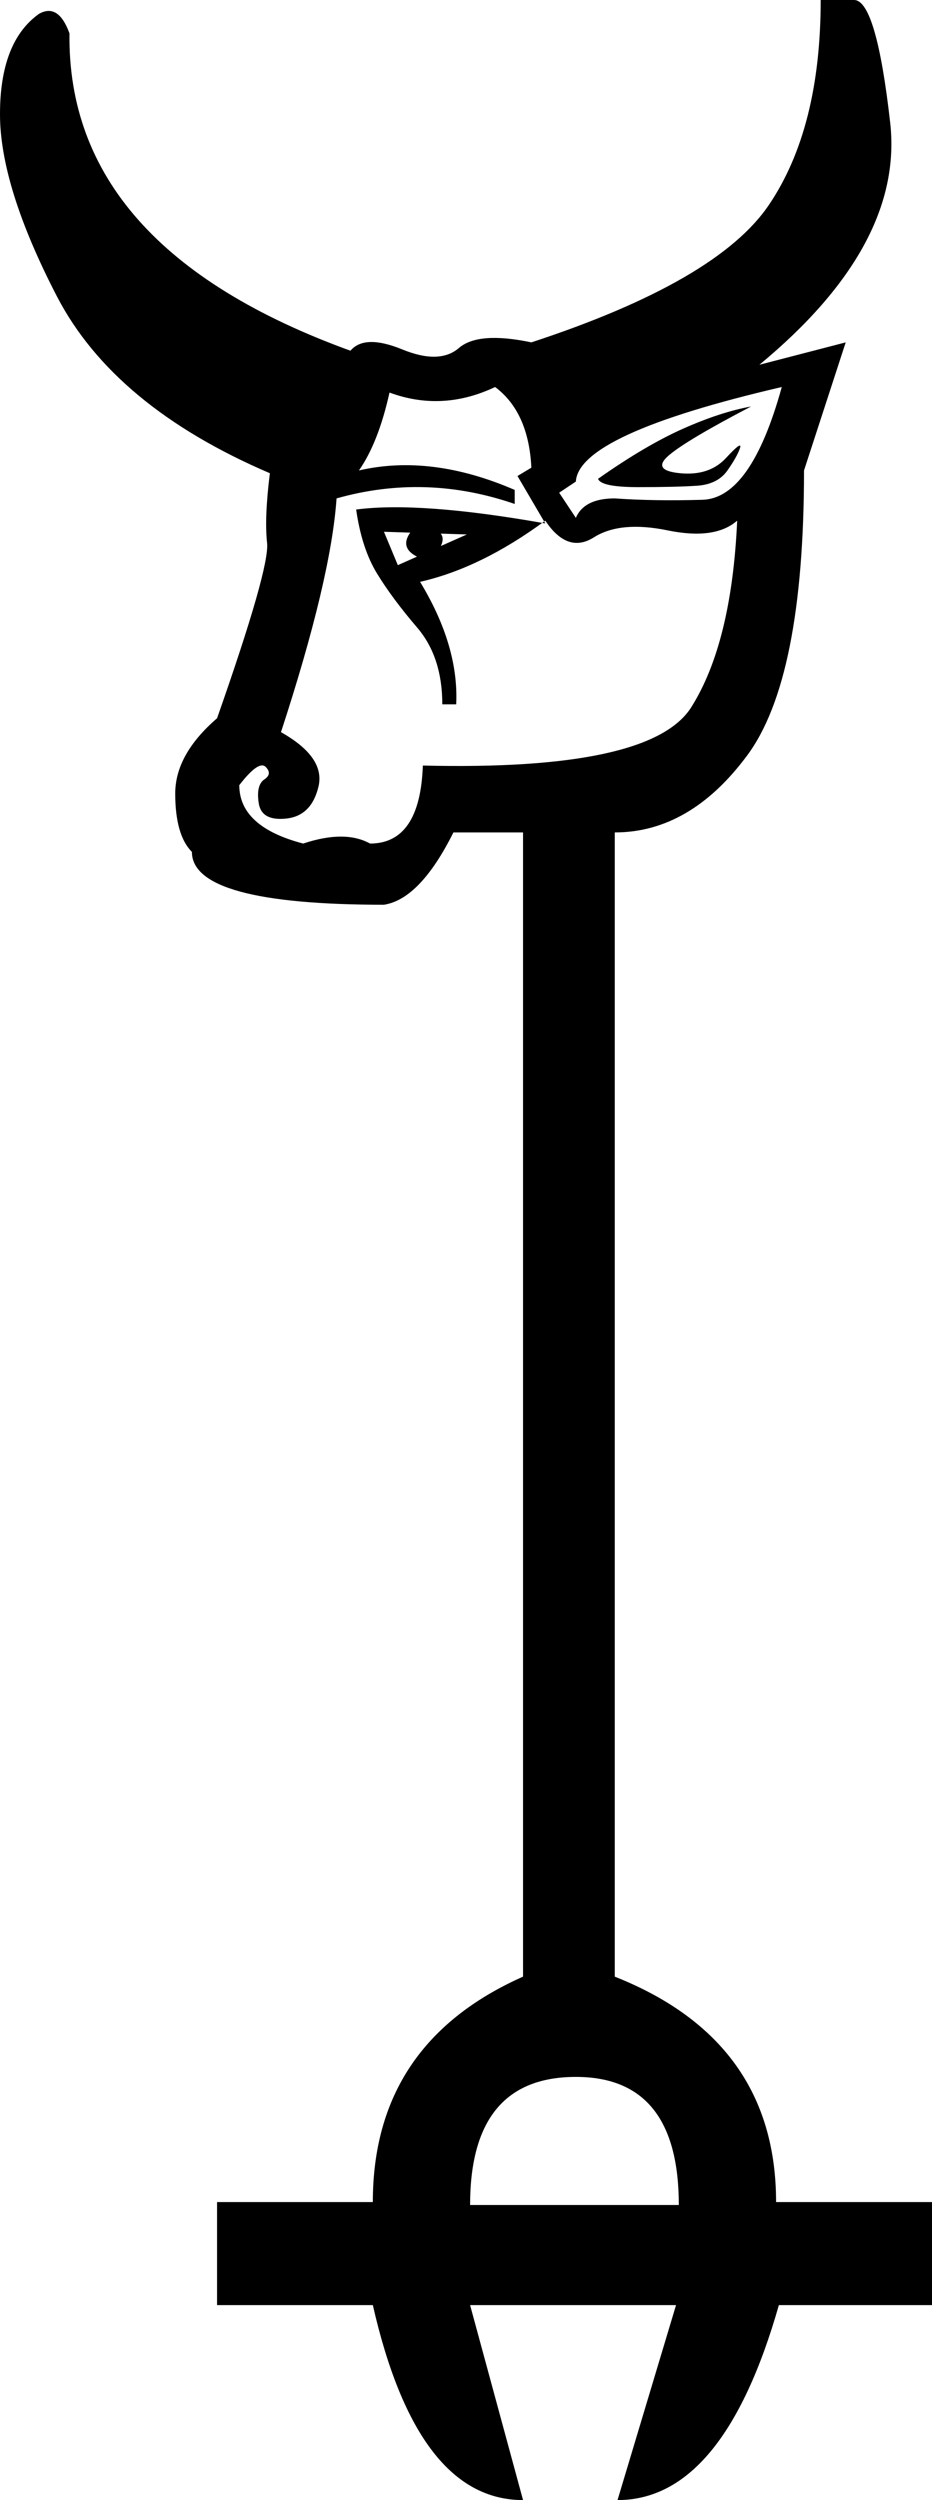 <?xml version='1.0' encoding ='UTF-8' standalone='yes'?>
<svg width='6.707' height='17.978' xmlns='http://www.w3.org/2000/svg' xmlns:xlink='http://www.w3.org/1999/xlink' xmlns:inkscape='http://www.inkscape.org/namespaces/inkscape'>
<path style='fill:#000000; stroke:none' d=' M 3.383 15.856  L 4.885 15.856  Q 4.885 14.935 4.144 14.935  Q 3.383 14.935 3.383 15.856  Z  M 4.024 3.543  L 4.144 3.724  Q 4.204 3.584 4.424 3.584  Q 4.705 3.604 5.055 3.594  Q 5.405 3.584 5.626 2.783  Q 4.164 3.123 4.144 3.463  L 4.024 3.543  Z  M 3.043 5.505  Q 4.685 5.545 4.975 5.085  Q 5.265 4.625 5.305 3.744  Q 5.145 3.884 4.805 3.814  Q 4.464 3.744 4.274 3.864  Q 4.084 3.984 3.924 3.744  Q 3.463 4.084 3.023 4.184  Q 3.303 4.645 3.283 5.065  L 3.183 5.065  Q 3.183 4.725 3.003 4.514  Q 2.823 4.304 2.713 4.124  Q 2.603 3.944 2.563 3.664  Q 3.023 3.604 3.924 3.764  L 3.724 3.423  L 3.824 3.363  Q 3.804 2.963 3.563 2.783  Q 3.183 2.963 2.803 2.823  Q 2.723 3.183 2.583 3.383  Q 3.103 3.263 3.704 3.523  L 3.704 3.624  Q 3.063 3.403 2.422 3.584  Q 2.382 4.164 2.022 5.265  Q 2.342 5.445 2.292 5.656  Q 2.242 5.866 2.062 5.886  Q 1.882 5.906 1.862 5.776  Q 1.842 5.646 1.902 5.605  Q 1.962 5.565 1.912 5.515  Q 1.862 5.465 1.722 5.646  Q 1.722 5.946 2.182 6.066  Q 2.482 5.966 2.663 6.066  Q 3.023 6.066 3.043 5.505  Z  M 2.763 3.824  L 2.863 4.064  L 3.403 3.824  L 3.383 3.844  L 2.763 3.824  Z  M 5.405 2.923  Q 5.185 2.963 4.915 3.083  Q 4.645 3.203 4.304 3.443  Q 4.324 3.503 4.594 3.503  Q 4.865 3.503 5.015 3.493  Q 5.165 3.483 5.235 3.383  Q 5.305 3.283 5.325 3.223  Q 5.345 3.163 5.225 3.293  Q 5.105 3.423 4.895 3.403  Q 4.685 3.383 4.815 3.273  Q 4.945 3.163 5.405 2.923  Z  M 3.123 3.804  Q 3.223 3.844 3.163 3.944  Q 3.123 4.044 3.003 4.004  Q 2.883 3.944 2.943 3.844  Q 3.003 3.744 3.123 3.804  Z  M 3.263 5.986  Q 3.023 6.466 2.763 6.506  Q 1.381 6.506 1.381 6.126  Q 1.261 6.006 1.261 5.706  Q 1.261 5.425 1.562 5.165  Q 1.942 4.084 1.922 3.904  Q 1.902 3.724 1.942 3.403  Q 0.821 2.923 0.41 2.132  Q 0 1.341 0 0.821  Q 0 0.3 0.28 0.1  Q 0.42 0.02 0.5 0.24  Q 0.48 1.782 2.522 2.522  Q 2.623 2.402 2.893 2.512  Q 3.163 2.623 3.303 2.502  Q 3.443 2.382 3.824 2.462  Q 5.165 2.022 5.535 1.471  Q 5.906 0.921 5.906 0  L 6.146 0  Q 6.306 0 6.406 0.881  Q 6.506 1.762 5.465 2.623  L 6.086 2.462  L 5.786 3.383  Q 5.786 4.885 5.375 5.435  Q 4.965 5.986 4.424 5.986  L 4.424 14.214  Q 5.585 14.674 5.585 15.835  L 6.707 15.835  L 6.707 16.576  L 5.605 16.576  Q 5.205 17.978 4.444 17.978  L 4.865 16.576  L 3.383 16.576  L 3.764 17.978  Q 3.003 17.978 2.683 16.576  L 1.562 16.576  L 1.562 15.835  L 2.683 15.835  Q 2.683 14.694 3.764 14.214  L 3.764 5.986  L 3.263 5.986  Z '/></svg>
